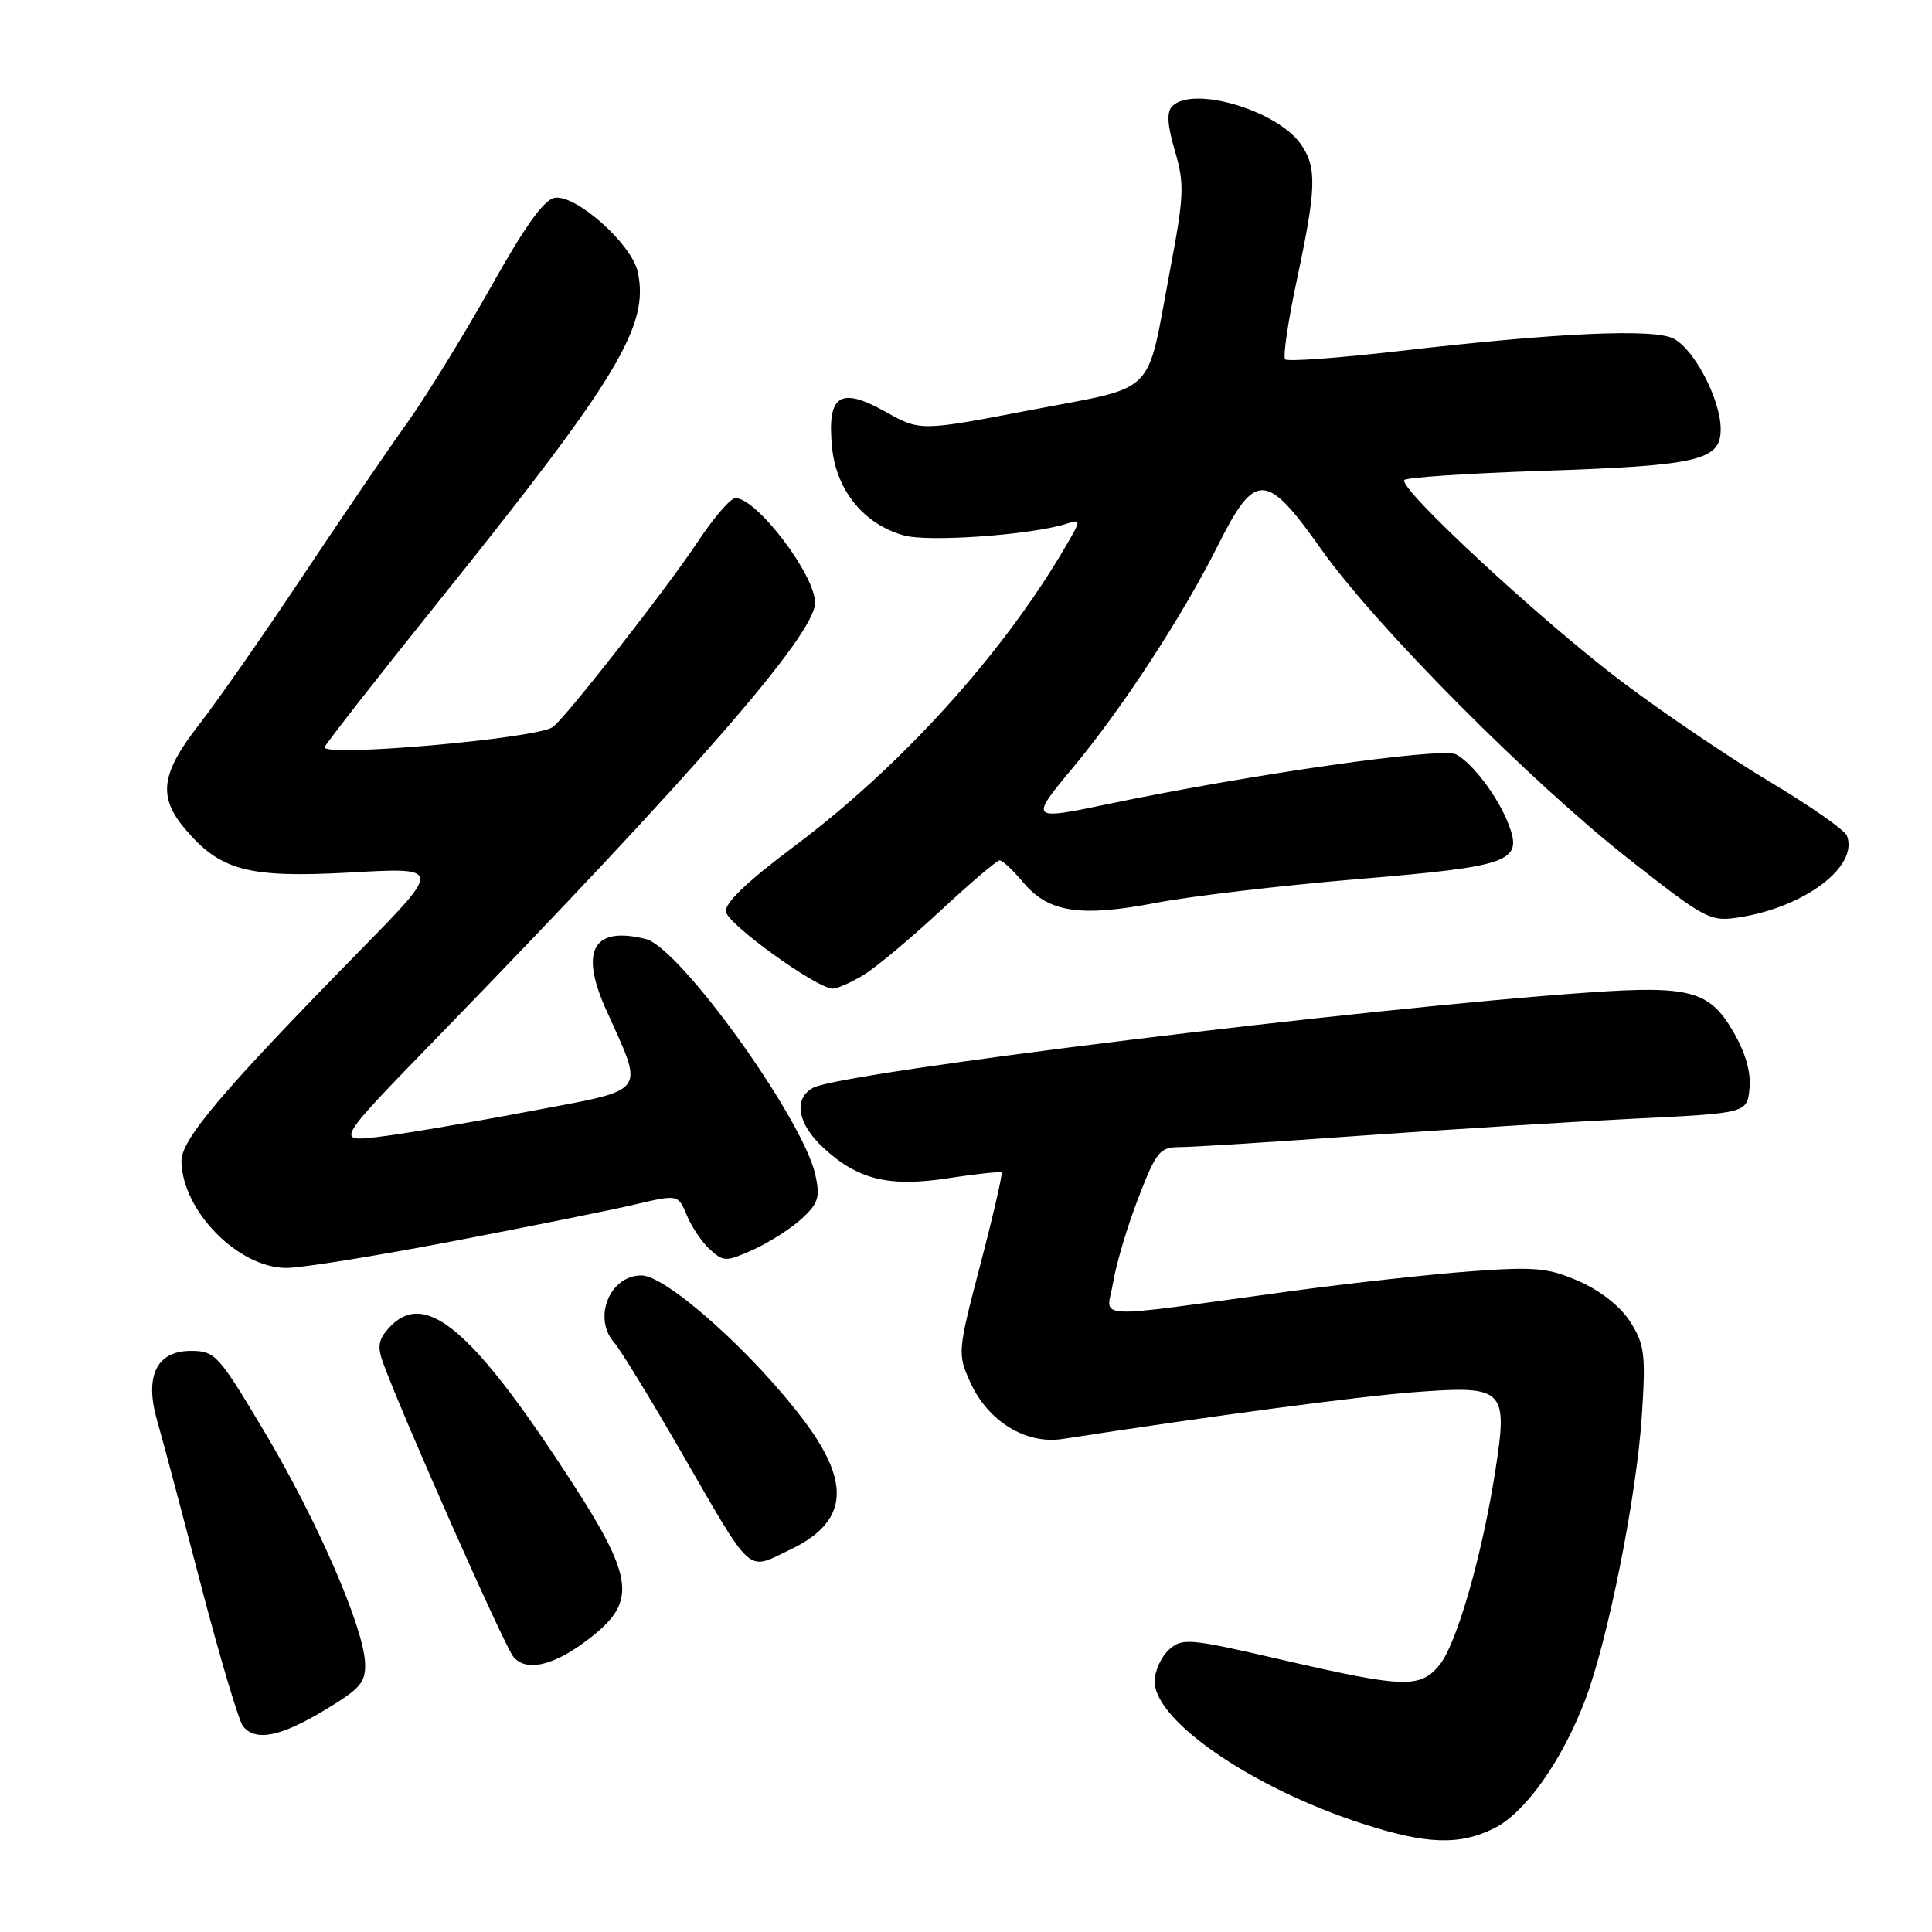 <?xml version="1.0" encoding="UTF-8" standalone="no"?>
<!DOCTYPE svg PUBLIC "-//W3C//DTD SVG 1.1//EN" "http://www.w3.org/Graphics/SVG/1.1/DTD/svg11.dtd" >
<svg xmlns="http://www.w3.org/2000/svg" xmlns:xlink="http://www.w3.org/1999/xlink" version="1.1" viewBox="0 0 256 256">
 <g >
 <path fill="currentColor"
d=" M 198.00 242.25 C 202.10 240.20 206.98 233.32 210.05 225.24 C 213.08 217.26 216.86 198.25 217.56 187.50 C 218.08 179.49 217.91 178.14 216.04 175.18 C 214.77 173.17 212.12 171.05 209.30 169.81 C 205.21 168.00 203.49 167.83 195.08 168.44 C 189.81 168.82 178.97 170.01 171.00 171.09 C 143.70 174.80 146.67 174.95 147.50 169.90 C 147.90 167.48 149.39 162.46 150.83 158.75 C 153.21 152.58 153.68 152.00 156.32 152.00 C 157.91 152.00 168.72 151.32 180.35 150.48 C 191.98 149.65 208.25 148.64 216.50 148.23 C 231.50 147.50 231.50 147.50 231.82 144.20 C 232.03 142.03 231.27 139.43 229.59 136.57 C 226.50 131.29 223.86 130.58 210.64 131.50 C 181.01 133.55 111.60 142.07 107.75 144.13 C 105.11 145.55 105.64 148.86 109.04 152.03 C 113.63 156.32 117.79 157.34 125.70 156.11 C 129.39 155.54 132.54 155.21 132.71 155.37 C 132.87 155.54 131.62 160.99 129.92 167.49 C 126.88 179.12 126.86 179.36 128.57 183.17 C 130.91 188.34 135.94 191.43 140.82 190.67 C 160.45 187.63 180.11 185.01 187.53 184.46 C 199.35 183.57 199.82 184.03 198.15 194.81 C 196.43 205.90 193.08 217.62 190.82 220.51 C 188.26 223.75 186.15 223.69 169.95 219.95 C 157.49 217.07 156.66 217.00 154.88 218.61 C 153.85 219.54 153.00 221.43 153.00 222.81 C 153.00 228.04 165.99 236.94 180.48 241.63 C 189.00 244.40 193.39 244.55 198.00 242.25 Z  M 43.00 226.61 C 47.80 223.73 48.48 222.92 48.37 220.32 C 48.16 215.54 42.00 201.39 35.06 189.75 C 28.95 179.50 28.50 179.00 25.30 179.00 C 20.72 179.00 19.11 182.36 20.84 188.31 C 21.51 190.62 24.11 200.38 26.62 210.00 C 29.13 219.62 31.65 228.06 32.21 228.75 C 33.89 230.78 37.15 230.13 43.00 226.61 Z  M 77.82 217.32 C 84.79 212.02 84.28 209.12 73.57 193.04 C 61.93 175.57 56.03 170.99 51.54 175.95 C 50.11 177.53 49.97 178.45 50.80 180.70 C 53.48 187.97 66.84 218.11 68.02 219.53 C 69.71 221.56 73.31 220.75 77.82 217.32 Z  M 104.63 205.37 C 112.27 201.74 112.86 196.71 106.62 188.36 C 99.95 179.42 88.31 169.00 84.99 169.00 C 80.78 169.00 78.50 174.65 81.40 177.92 C 82.17 178.79 86.05 185.12 90.03 192.00 C 99.90 209.08 98.85 208.12 104.63 205.37 Z  M 60.00 164.47 C 70.17 162.52 81.06 160.33 84.18 159.59 C 89.86 158.26 89.86 158.26 91.02 161.06 C 91.66 162.60 93.04 164.63 94.09 165.58 C 95.89 167.21 96.20 167.21 99.85 165.57 C 101.97 164.61 104.85 162.76 106.26 161.46 C 108.45 159.43 108.70 158.61 108.03 155.63 C 106.35 148.17 90.08 125.56 85.58 124.43 C 78.64 122.69 76.79 125.90 80.25 133.65 C 85.42 145.23 86.20 144.21 69.81 147.32 C 61.94 148.81 53.02 150.32 50.00 150.66 C 44.50 151.29 44.50 151.29 58.00 137.40 C 92.23 102.16 108.00 84.02 108.00 79.87 C 108.00 76.16 100.27 66.00 97.45 66.00 C 96.81 66.00 94.57 68.59 92.48 71.75 C 88.32 78.02 74.67 95.47 73.20 96.37 C 70.74 97.90 42.99 100.33 43.01 99.02 C 43.02 98.73 50.06 89.72 58.67 79.00 C 81.92 50.02 86.07 43.13 84.50 36.01 C 83.69 32.33 76.38 25.80 73.52 26.21 C 72.10 26.41 69.57 29.95 65.00 38.10 C 61.42 44.47 56.43 52.57 53.91 56.10 C 51.38 59.62 45.12 68.80 40.00 76.50 C 34.87 84.20 28.73 93.00 26.34 96.06 C 21.33 102.49 20.91 105.55 24.49 109.80 C 29.18 115.38 32.89 116.36 46.44 115.61 C 58.50 114.93 58.50 114.93 47.93 125.72 C 29.44 144.57 24.00 150.99 24.04 153.87 C 24.15 160.46 31.56 167.99 37.94 168.01 C 39.90 168.02 49.83 166.42 60.00 164.47 Z  M 114.50 129.14 C 116.15 128.13 120.72 124.30 124.65 120.65 C 128.58 116.99 132.10 114.00 132.46 114.00 C 132.83 114.00 134.25 115.33 135.62 116.97 C 138.95 120.92 143.20 121.56 153.24 119.62 C 157.78 118.75 169.82 117.33 180.00 116.48 C 200.16 114.79 201.79 114.20 199.91 109.27 C 198.53 105.64 195.18 101.16 192.93 99.96 C 191.07 98.97 165.54 102.62 146.68 106.57 C 136.48 108.71 136.40 108.63 142.14 101.75 C 148.69 93.89 156.68 81.66 161.39 72.25 C 166.32 62.42 167.78 62.47 175.04 72.74 C 182.22 82.90 202.83 103.65 215.99 113.96 C 226.07 121.87 226.62 122.16 230.49 121.55 C 239.19 120.18 246.29 114.79 244.73 110.75 C 244.44 109.99 239.84 106.77 234.51 103.59 C 229.19 100.41 220.42 94.48 215.03 90.42 C 204.32 82.36 185.14 64.58 186.09 63.60 C 186.42 63.26 194.52 62.72 204.09 62.40 C 225.09 61.70 228.00 61.03 228.00 56.88 C 228.00 53.00 224.57 46.38 221.80 44.89 C 219.21 43.50 206.50 44.07 185.18 46.54 C 177.30 47.45 170.60 47.93 170.29 47.62 C 169.97 47.31 170.68 42.52 171.86 36.99 C 174.43 24.91 174.51 22.17 172.37 19.11 C 169.21 14.61 158.08 11.32 155.33 14.07 C 154.57 14.83 154.67 16.55 155.68 19.99 C 156.97 24.39 156.91 25.89 155.00 35.99 C 151.84 52.77 153.53 51.08 136.59 54.33 C 121.94 57.14 121.94 57.14 117.33 54.56 C 111.29 51.18 109.58 52.32 110.25 59.26 C 110.80 64.97 114.48 69.49 119.79 70.95 C 123.07 71.86 136.64 70.88 141.29 69.41 C 143.30 68.77 143.29 68.84 141.07 72.63 C 132.73 86.82 119.35 101.58 105.24 112.14 C 98.95 116.85 95.98 119.70 96.19 120.82 C 96.51 122.55 108.27 131.00 110.34 131.00 C 110.98 130.99 112.85 130.16 114.50 129.14 Z "/>
</g>
</svg>